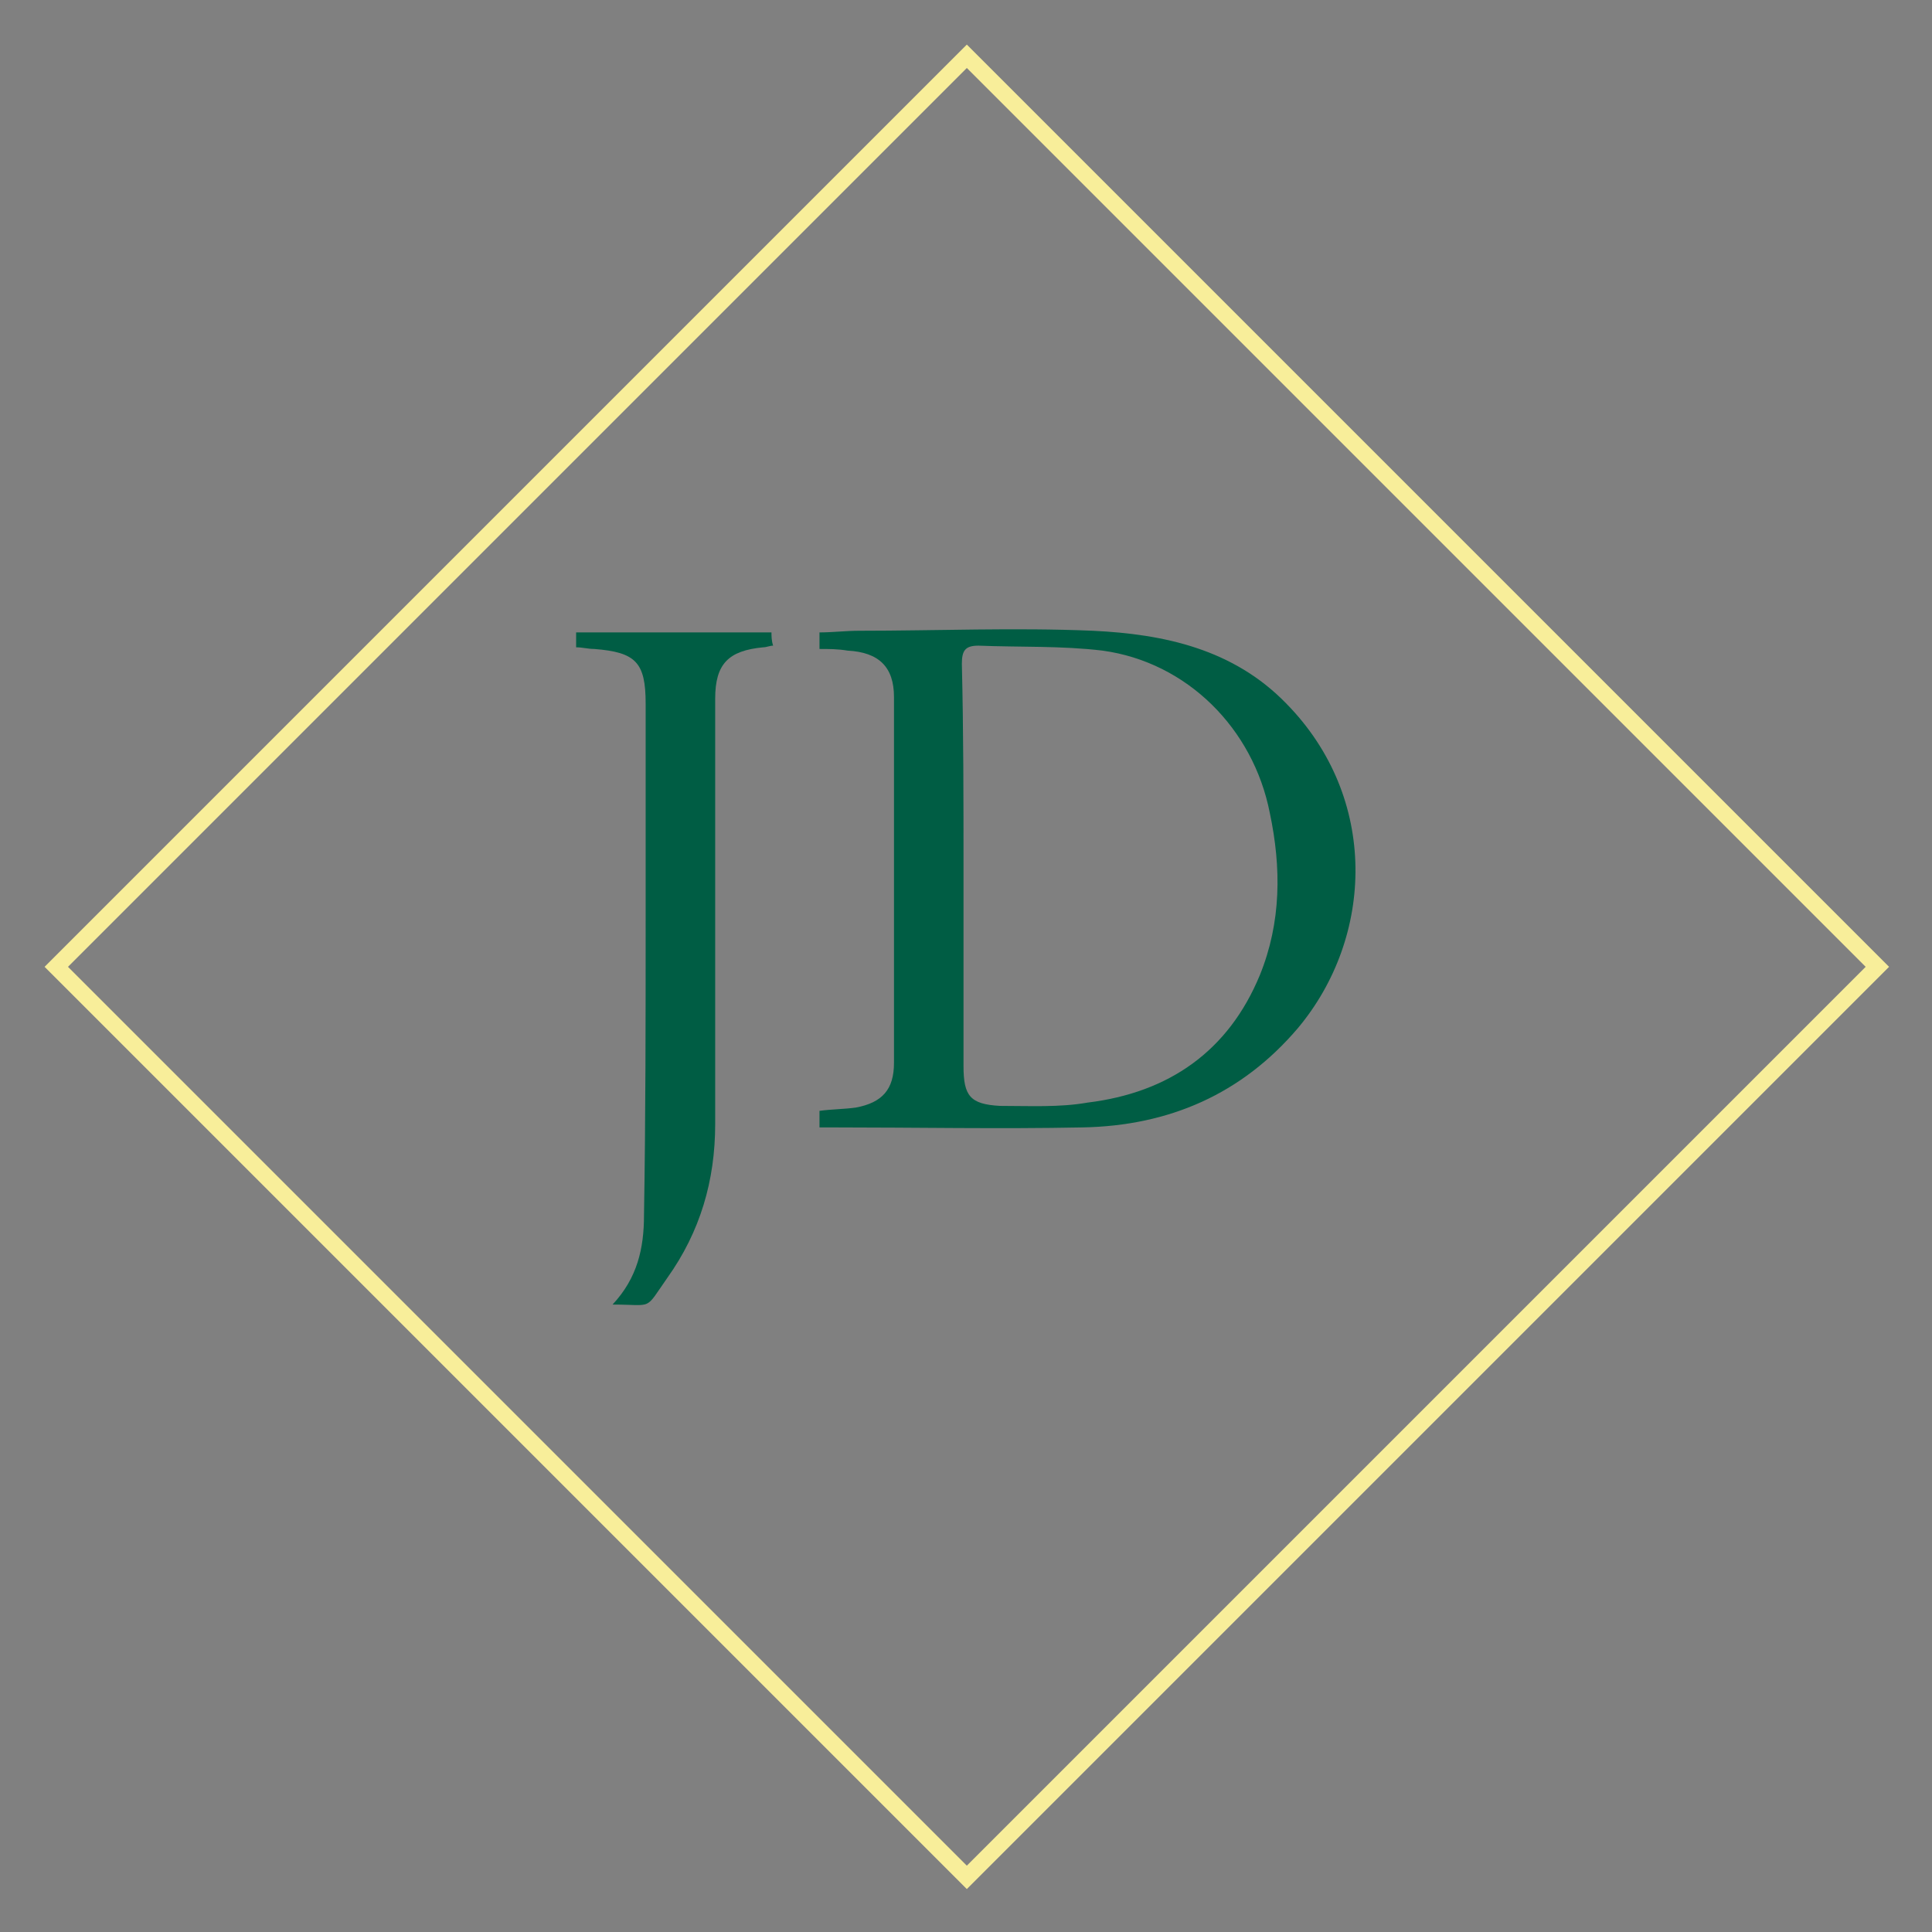 <?xml version="1.0" encoding="utf-8"?>
<!-- Generator: Adobe Illustrator 25.0.1, SVG Export Plug-In . SVG Version: 6.00 Build 0)  -->
<svg version="1.1" id="Layer_1" xmlns="http://www.w3.org/2000/svg" xmlns:xlink="http://www.w3.org/1999/xlink" x="0px" y="0px"
	 viewBox="0 0 116.7 116.7" style="enable-background:new 0 0 116.7 116.7;" xml:space="preserve">
<rect x="0" y="0" width="116.7" height="116.7" fill="#808080" stroke="none"/>
<style type="text/css">
	.st0{fill:none;stroke:#F8EE9A;}
	.st1{fill:#005D44;}
</style>
<path class="st0" d="M3.4,58.4l55-55l55,55l-55,55L3.4,58.4z"/>
<g id="kuEUs2.tif">
	<g>
		<path class="st1" d="M49.5,39.2c0-0.4,0-0.7,0-1c0.8,0,1.6-0.1,2.4-0.1c4.7,0,9.4-0.2,14.1,0c4.3,0.2,8.5,1.1,11.7,4.4
			c5.6,5.7,5.3,14.1,0.7,19.6c-3.4,4-7.8,5.9-13,6c-5,0.1-10.1,0-15.1,0c-0.3,0-0.5,0-0.8,0c0-0.4,0-0.6,0-1
			c0.7-0.1,1.5-0.1,2.2-0.2c1.6-0.3,2.3-1.1,2.3-2.7c0-7.4,0-14.7,0-22.1c0-1.8-0.9-2.7-2.8-2.8C50.6,39.2,50.1,39.2,49.5,39.2z
			 M58.2,52.5c0,4,0,8,0,11.9c0,1.8,0.4,2.3,2.2,2.4c1.8,0,3.6,0.1,5.3-0.2c4.9-0.6,8.5-3.1,10.4-7.7c1.3-3.2,1.3-6.5,0.6-9.8
			c-1-5.1-5-9.1-10.1-9.8c-2.5-0.3-5-0.2-7.5-0.3c-0.8,0-1,0.3-1,1.1C58.2,44.2,58.2,48.4,58.2,52.5z"/>
		<path class="st1" d="M37,78.8c1.5-1.6,1.9-3.4,1.9-5.4c0.1-5.9,0.1-11.9,0.1-17.8c0-4.4,0-8.7,0-13.1c0-2.5-0.6-3.1-3.1-3.3
			c-0.4,0-0.7-0.1-1.1-0.1c0-0.3,0-0.6,0-0.9c3.9,0,7.8,0,11.8,0c0,0.2,0,0.5,0.1,0.8c-0.2,0-0.4,0.1-0.6,0.1
			c-2.1,0.2-2.9,1-2.9,3.1c0,8.6,0,17.1,0,25.7c0,3.4-0.9,6.5-2.9,9.3C38.9,79.2,39.5,78.8,37,78.8z"/>
	</g>
</g>
</svg>
